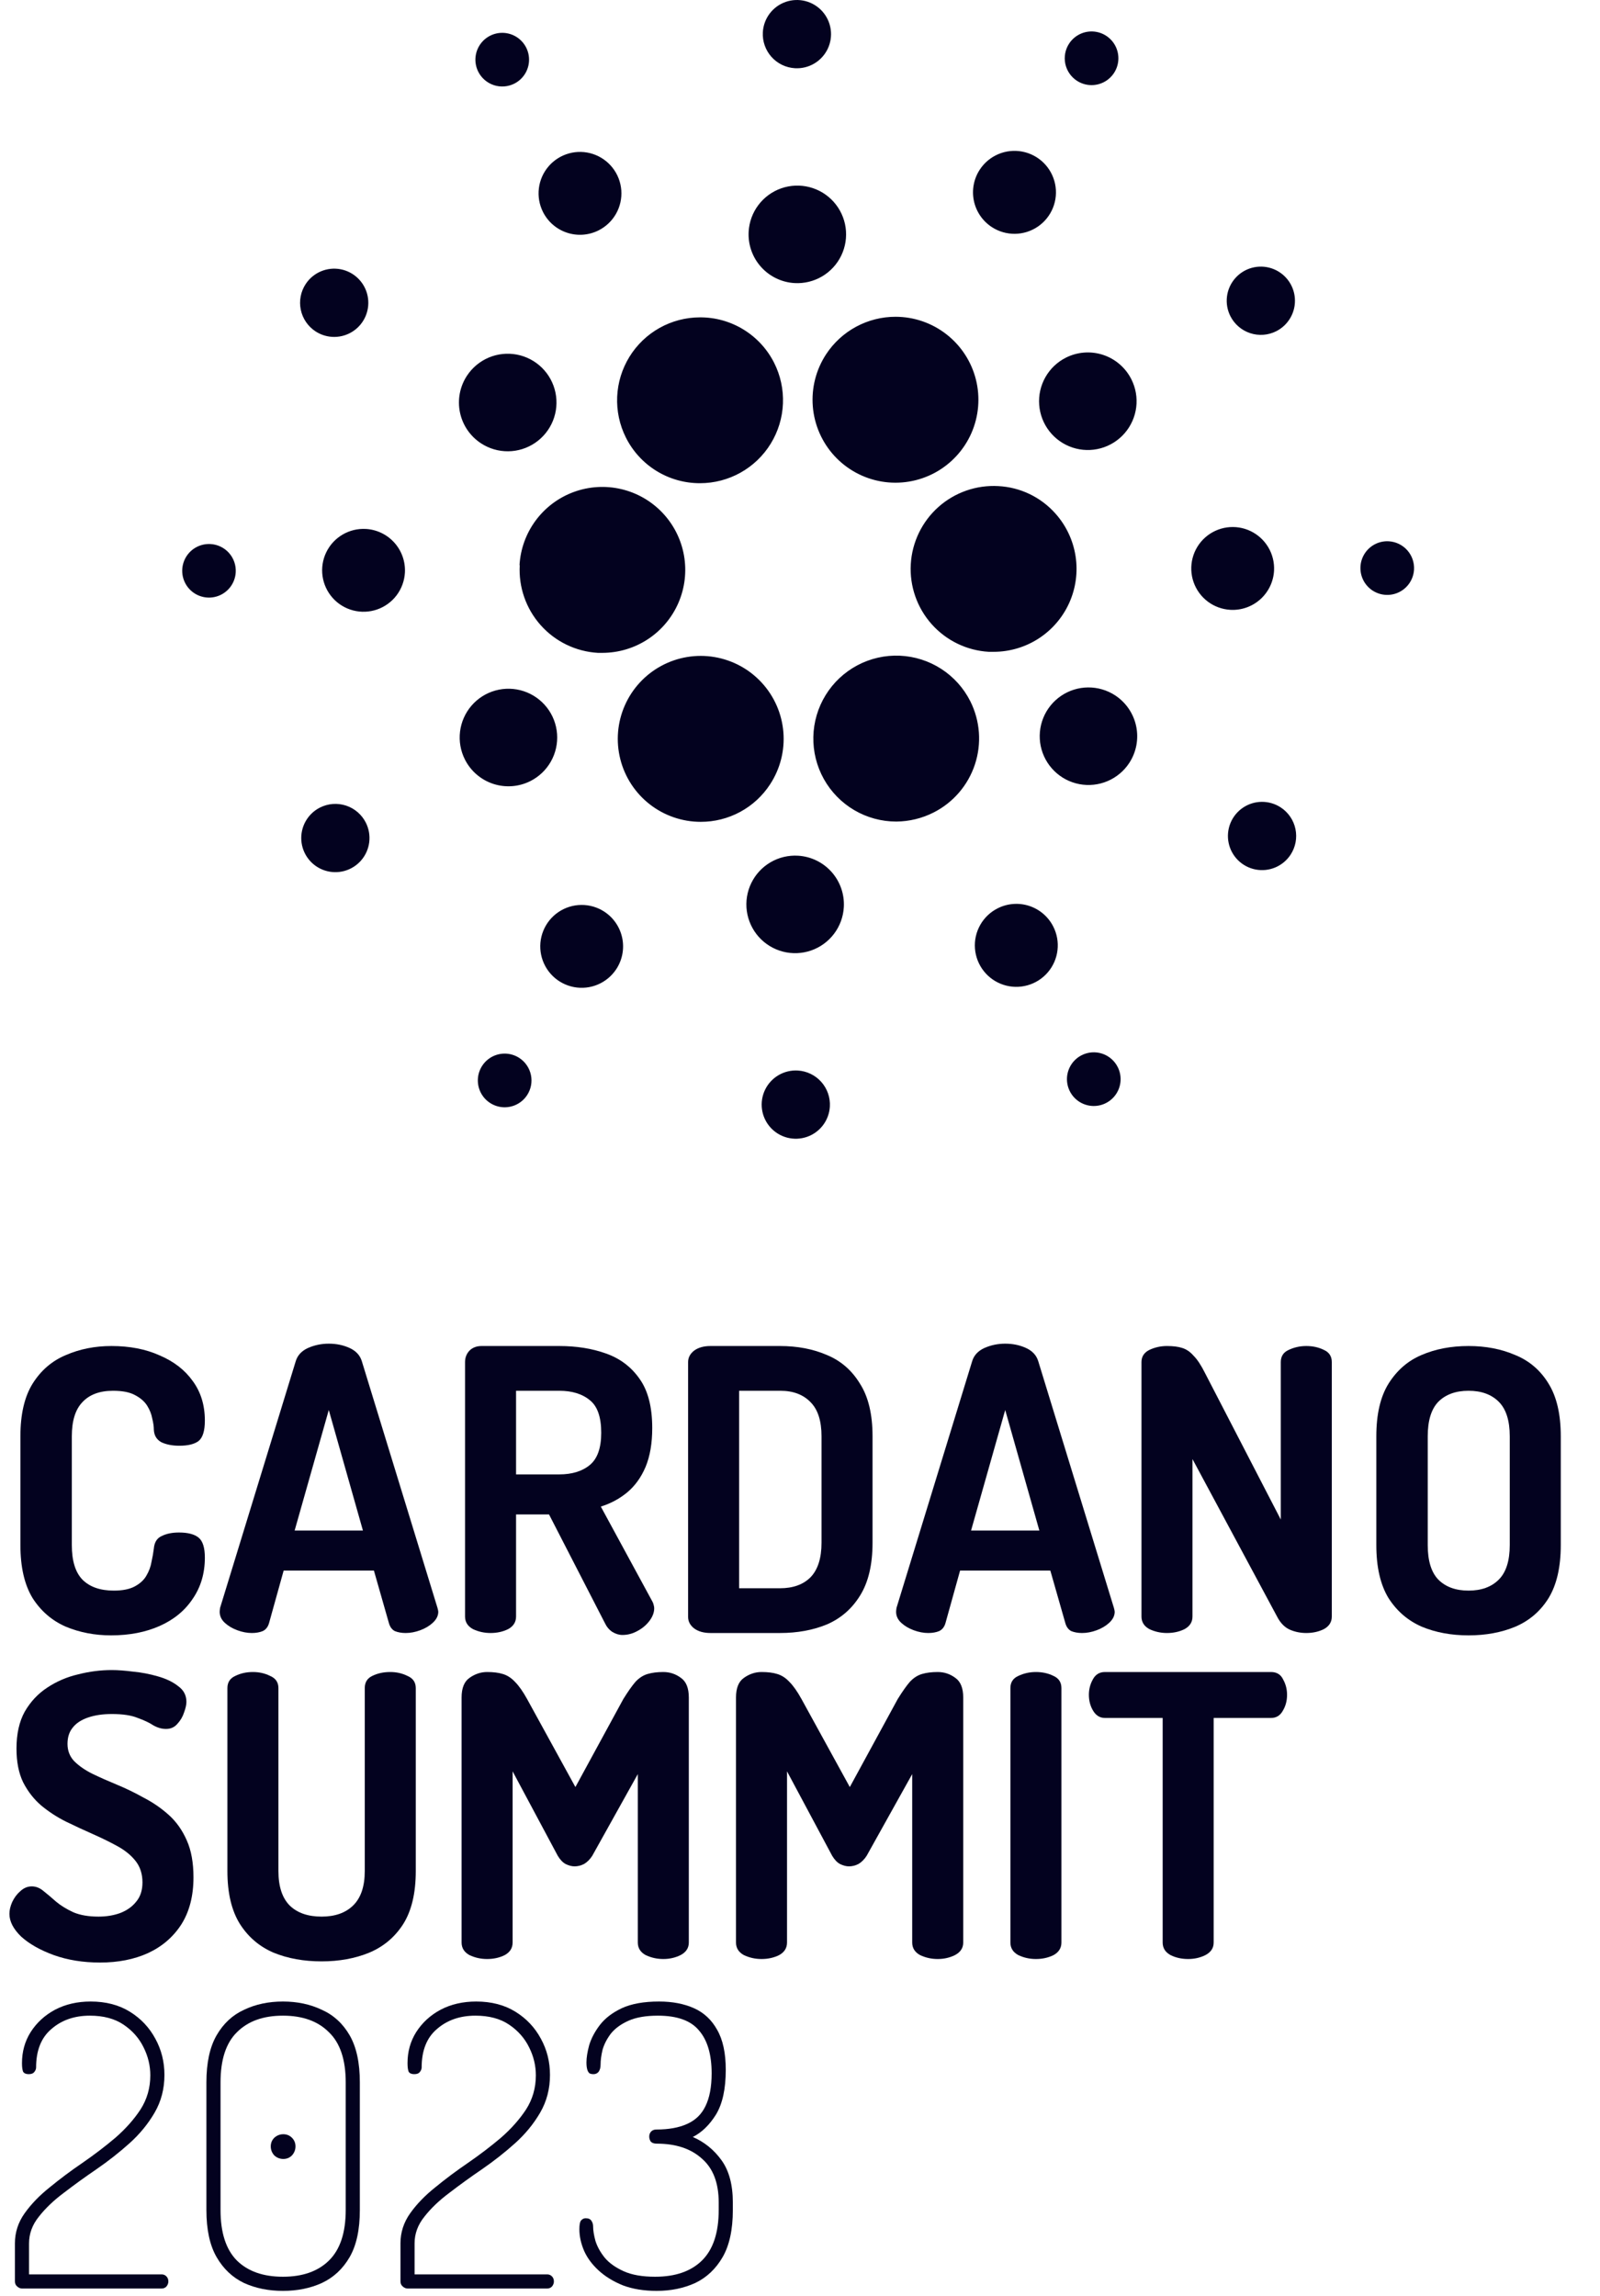 <svg width="244" height="350" viewBox="0 0 244 350" fill="none" xmlns="http://www.w3.org/2000/svg">
<g clip-path="url(#clip0_1422_4514)">
<path d="M16.937 249.289C14.463 249.289 12.169 248.85 10.055 247.973C7.94 247.055 6.244 245.598 4.968 243.604C3.731 241.569 3.112 238.876 3.112 235.524V218.947C3.112 215.595 3.731 212.922 4.968 210.927C6.244 208.892 7.94 207.436 10.055 206.558C12.169 205.64 14.483 205.182 16.997 205.182C19.79 205.182 22.244 205.661 24.358 206.618C26.513 207.536 28.188 208.832 29.385 210.508C30.622 212.184 31.241 214.198 31.241 216.553C31.241 218.109 30.921 219.146 30.283 219.665C29.645 220.144 28.667 220.383 27.351 220.383C26.273 220.383 25.355 220.203 24.598 219.844C23.879 219.445 23.5 218.807 23.46 217.929C23.46 217.45 23.381 216.892 23.221 216.254C23.101 215.575 22.842 214.917 22.443 214.279C22.044 213.64 21.426 213.101 20.588 212.663C19.79 212.223 18.673 212.004 17.236 212.004C15.201 212.004 13.645 212.583 12.568 213.74C11.491 214.857 10.952 216.592 10.952 218.947V235.524C10.952 237.918 11.491 239.674 12.568 240.791C13.685 241.908 15.281 242.467 17.356 242.467C18.712 242.467 19.79 242.247 20.588 241.808C21.386 241.369 21.964 240.83 22.323 240.192C22.722 239.514 22.982 238.816 23.101 238.098C23.261 237.38 23.381 236.701 23.46 236.063C23.54 235.105 23.939 234.467 24.657 234.148C25.375 233.789 26.253 233.609 27.291 233.609C28.647 233.609 29.645 233.868 30.283 234.387C30.921 234.906 31.241 235.923 31.241 237.439C31.241 239.833 30.622 241.928 29.385 243.723C28.188 245.519 26.513 246.895 24.358 247.853C22.204 248.81 19.73 249.289 16.937 249.289Z" fill="#03021F"/>
<path d="M38.409 248.93C37.691 248.93 36.953 248.79 36.195 248.511C35.437 248.232 34.798 247.853 34.28 247.374C33.761 246.895 33.502 246.336 33.502 245.698C33.502 245.579 33.522 245.379 33.562 245.1L45.112 207.456C45.391 206.578 46.01 205.92 46.967 205.481C47.965 205.042 49.022 204.823 50.139 204.823C51.296 204.823 52.354 205.042 53.311 205.481C54.269 205.92 54.887 206.578 55.166 207.456L66.717 245.1C66.797 245.379 66.837 245.579 66.837 245.698C66.837 246.297 66.557 246.855 65.999 247.374C65.48 247.853 64.842 248.232 64.084 248.511C63.325 248.79 62.587 248.93 61.869 248.93C61.231 248.93 60.672 248.83 60.194 248.631C59.755 248.392 59.456 247.973 59.296 247.374L57.022 239.414H43.257L41.042 247.374C40.883 247.973 40.564 248.392 40.085 248.631C39.606 248.83 39.047 248.93 38.409 248.93ZM44.932 233.31H55.346L50.139 214.937L44.932 233.31Z" fill="#03021F"/>
<path d="M94.918 249.229C94.4 249.229 93.881 249.07 93.362 248.751C92.883 248.431 92.504 247.973 92.225 247.374L83.727 230.856H78.699V246.417C78.699 247.254 78.301 247.892 77.502 248.332C76.705 248.73 75.807 248.93 74.809 248.93C73.852 248.93 72.954 248.73 72.116 248.332C71.318 247.892 70.919 247.254 70.919 246.417V207.636C70.919 206.957 71.139 206.379 71.578 205.9C72.056 205.421 72.675 205.182 73.433 205.182H85.283C87.916 205.182 90.29 205.561 92.404 206.319C94.559 207.077 96.275 208.373 97.551 210.209C98.828 212.004 99.466 214.498 99.466 217.69C99.466 220.004 99.128 221.979 98.449 223.615C97.771 225.21 96.834 226.507 95.637 227.505C94.479 228.462 93.143 229.181 91.626 229.659L99.527 244.202C99.606 244.361 99.666 244.541 99.706 244.741C99.746 244.9 99.766 245.04 99.766 245.16C99.766 245.798 99.526 246.436 99.047 247.075C98.569 247.713 97.95 248.232 97.192 248.631C96.474 249.03 95.716 249.229 94.918 249.229ZM78.699 224.752H85.283C87.238 224.752 88.794 224.273 89.951 223.316C91.108 222.358 91.686 220.722 91.686 218.408C91.686 216.014 91.108 214.358 89.951 213.441C88.794 212.483 87.238 212.004 85.283 212.004H78.699V224.752Z" fill="#03021F"/>
<path d="M108.346 248.93C107.308 248.93 106.47 248.691 105.832 248.212C105.234 247.733 104.934 247.155 104.934 246.476V207.636C104.934 206.957 105.234 206.379 105.832 205.9C106.47 205.421 107.308 205.182 108.346 205.182H118.939C121.611 205.182 124.005 205.64 126.12 206.558C128.235 207.436 129.91 208.892 131.147 210.927C132.424 212.922 133.063 215.595 133.063 218.947V235.165C133.063 238.517 132.424 241.21 131.147 243.245C129.91 245.239 128.235 246.695 126.12 247.614C124.005 248.491 121.611 248.93 118.939 248.93H108.346ZM112.714 242.108H118.939C120.933 242.108 122.489 241.549 123.607 240.432C124.723 239.274 125.282 237.519 125.282 235.165V218.947C125.282 216.592 124.723 214.857 123.607 213.74C122.489 212.583 120.953 212.004 118.998 212.004H112.714V242.108Z" fill="#03021F"/>
<path d="M141.564 248.93C140.846 248.93 140.108 248.79 139.35 248.511C138.591 248.232 137.953 247.853 137.435 247.374C136.916 246.895 136.656 246.336 136.656 245.698C136.656 245.579 136.676 245.379 136.716 245.1L148.267 207.456C148.546 206.578 149.165 205.92 150.122 205.481C151.12 205.042 152.177 204.823 153.294 204.823C154.451 204.823 155.508 205.042 156.466 205.481C157.424 205.92 158.042 206.578 158.321 207.456L169.872 245.1C169.951 245.379 169.991 245.579 169.991 245.698C169.991 246.297 169.712 246.855 169.154 247.374C168.635 247.853 167.997 248.232 167.238 248.511C166.48 248.79 165.742 248.93 165.024 248.93C164.386 248.93 163.827 248.83 163.348 248.631C162.91 248.392 162.61 247.973 162.451 247.374L160.176 239.414H146.412L144.197 247.374C144.037 247.973 143.718 248.392 143.24 248.631C142.761 248.83 142.203 248.93 141.564 248.93ZM148.087 233.31H158.501L153.294 214.937L148.087 233.31Z" fill="#03021F"/>
<path d="M177.964 248.93C177.006 248.93 176.109 248.73 175.271 248.332C174.473 247.892 174.074 247.254 174.074 246.417V207.636C174.074 206.798 174.473 206.179 175.271 205.78C176.109 205.381 177.006 205.182 177.964 205.182C178.922 205.182 179.7 205.281 180.298 205.481C180.937 205.68 181.515 206.079 182.034 206.678C182.593 207.236 183.171 208.114 183.769 209.311L195.32 231.634V207.636C195.32 206.758 195.719 206.139 196.517 205.78C197.355 205.381 198.252 205.182 199.21 205.182C200.207 205.182 201.105 205.381 201.903 205.78C202.701 206.139 203.1 206.758 203.1 207.636V246.417C203.1 247.254 202.701 247.892 201.903 248.332C201.105 248.73 200.207 248.93 199.21 248.93C198.292 248.93 197.435 248.751 196.636 248.392C195.879 248.032 195.26 247.394 194.781 246.476L181.854 222.418V246.417C181.854 247.254 181.456 247.892 180.657 248.332C179.859 248.73 178.962 248.93 177.964 248.93Z" fill="#03021F"/>
<path d="M223.954 249.289C221.32 249.289 218.947 248.85 216.832 247.973C214.717 247.055 213.022 245.598 211.745 243.604C210.508 241.569 209.889 238.876 209.889 235.524V218.947C209.889 215.595 210.508 212.922 211.745 210.927C213.022 208.892 214.697 207.436 216.772 206.558C218.887 205.64 221.281 205.182 223.954 205.182C226.587 205.182 228.961 205.64 231.075 206.558C233.23 207.436 234.926 208.892 236.162 210.927C237.399 212.922 238.018 215.595 238.018 218.947V235.524C238.018 238.876 237.399 241.569 236.162 243.604C234.926 245.598 233.23 247.055 231.075 247.973C228.961 248.85 226.587 249.289 223.954 249.289ZM223.954 242.467C225.909 242.467 227.445 241.908 228.562 240.791C229.679 239.674 230.237 237.918 230.237 235.524V218.947C230.237 216.553 229.679 214.797 228.562 213.68C227.445 212.563 225.909 212.004 223.954 212.004C221.999 212.004 220.463 212.563 219.345 213.68C218.268 214.797 217.729 216.553 217.729 218.947V235.524C217.729 237.918 218.268 239.674 219.345 240.791C220.463 241.908 221.999 242.467 223.954 242.467Z" fill="#03021F"/>
<path d="M15.261 299.163C12.668 299.163 10.314 298.784 8.199 298.026C6.125 297.268 4.469 296.33 3.232 295.213C2.035 294.056 1.437 292.899 1.437 291.742C1.437 291.183 1.576 290.585 1.855 289.947C2.175 289.268 2.594 288.71 3.112 288.271C3.631 287.792 4.209 287.553 4.848 287.553C5.486 287.553 6.085 287.792 6.643 288.271C7.202 288.71 7.84 289.249 8.558 289.887C9.277 290.486 10.154 291.024 11.192 291.503C12.229 291.942 13.506 292.161 15.022 292.161C16.219 292.161 17.316 291.982 18.314 291.623C19.351 291.223 20.169 290.645 20.767 289.887C21.406 289.129 21.725 288.152 21.725 286.955C21.725 285.677 21.386 284.6 20.707 283.723C20.029 282.845 19.111 282.087 17.954 281.449C16.797 280.81 15.54 280.192 14.184 279.593C12.828 278.995 11.451 278.356 10.055 277.678C8.698 277 7.441 276.182 6.284 275.224C5.167 274.267 4.249 273.09 3.531 271.693C2.853 270.297 2.514 268.581 2.514 266.547C2.514 264.312 2.933 262.437 3.771 260.921C4.648 259.404 5.785 258.188 7.182 257.27C8.618 256.313 10.194 255.634 11.91 255.235C13.625 254.796 15.341 254.577 17.057 254.577C17.974 254.577 19.052 254.657 20.288 254.817C21.565 254.936 22.822 255.176 24.059 255.535C25.336 255.894 26.373 256.392 27.171 257.031C28.009 257.629 28.428 258.427 28.428 259.425C28.428 259.863 28.308 260.402 28.069 261.041C27.869 261.679 27.53 262.257 27.051 262.776C26.612 263.295 26.034 263.554 25.316 263.554C24.677 263.554 24.039 263.375 23.401 263.016C22.802 262.616 22.004 262.238 21.007 261.879C20.049 261.479 18.732 261.28 17.057 261.28C15.66 261.28 14.443 261.46 13.406 261.819C12.369 262.178 11.591 262.696 11.072 263.375C10.553 264.013 10.294 264.831 10.294 265.828C10.294 266.866 10.633 267.744 11.311 268.462C12.03 269.18 12.947 269.818 14.064 270.377C15.221 270.935 16.478 271.494 17.835 272.053C19.191 272.611 20.548 273.269 21.904 274.028C23.301 274.746 24.578 275.623 25.735 276.661C26.892 277.698 27.809 278.995 28.488 280.551C29.166 282.067 29.505 283.942 29.505 286.177C29.505 289.009 28.887 291.403 27.65 293.358C26.413 295.273 24.717 296.729 22.563 297.727C20.448 298.685 18.014 299.163 15.261 299.163Z" fill="#03021F"/>
<path d="M49.043 298.984C46.33 298.984 43.896 298.545 41.741 297.667C39.587 296.749 37.871 295.293 36.595 293.298C35.318 291.264 34.679 288.57 34.679 285.219V257.33C34.679 256.452 35.078 255.834 35.876 255.475C36.674 255.076 37.572 254.876 38.569 254.876C39.527 254.876 40.405 255.076 41.203 255.475C42.041 255.834 42.46 256.452 42.46 257.33V285.219C42.46 287.573 43.038 289.328 44.195 290.486C45.352 291.602 46.968 292.161 49.043 292.161C51.078 292.161 52.674 291.602 53.831 290.486C55.028 289.328 55.626 287.573 55.626 285.219V257.33C55.626 256.452 56.005 255.834 56.763 255.475C57.561 255.076 58.479 254.876 59.516 254.876C60.474 254.876 61.352 255.076 62.149 255.475C62.987 255.834 63.406 256.452 63.406 257.33V285.219C63.406 288.57 62.768 291.264 61.491 293.298C60.214 295.293 58.479 296.749 56.284 297.667C54.13 298.545 51.716 298.984 49.043 298.984Z" fill="#03021F"/>
<path d="M74.283 298.625C73.326 298.625 72.428 298.425 71.59 298.026C70.793 297.587 70.393 296.949 70.393 296.111V258.766C70.393 257.33 70.793 256.333 71.59 255.774C72.428 255.176 73.326 254.876 74.283 254.876C75.241 254.876 76.039 254.976 76.677 255.176C77.355 255.375 77.974 255.774 78.533 256.373C79.131 256.971 79.749 257.848 80.388 259.006L87.749 272.412L95.05 259.006C95.769 257.848 96.387 256.971 96.906 256.373C97.464 255.774 98.083 255.375 98.761 255.176C99.439 254.976 100.237 254.876 101.155 254.876C102.152 254.876 103.05 255.176 103.848 255.774C104.646 256.333 105.045 257.33 105.045 258.766V296.111C105.045 296.949 104.626 297.587 103.788 298.026C102.99 298.425 102.112 298.625 101.155 298.625C100.197 298.625 99.3 298.425 98.462 298.026C97.664 297.587 97.265 296.949 97.265 296.111V270.437L90.323 282.885C89.963 283.443 89.544 283.862 89.066 284.142C88.587 284.381 88.108 284.501 87.629 284.501C87.191 284.501 86.732 284.381 86.253 284.142C85.814 283.902 85.415 283.483 85.056 282.885L78.174 270.018V296.111C78.174 296.949 77.774 297.587 76.977 298.026C76.179 298.425 75.281 298.625 74.283 298.625Z" fill="#03021F"/>
<path d="M116.13 298.625C115.173 298.625 114.275 298.425 113.437 298.026C112.639 297.587 112.24 296.949 112.24 296.111V258.766C112.24 257.33 112.639 256.333 113.437 255.774C114.275 255.176 115.173 254.876 116.13 254.876C117.088 254.876 117.885 254.976 118.524 255.176C119.202 255.375 119.82 255.774 120.379 256.373C120.978 256.971 121.596 257.848 122.234 259.006L129.596 272.412L136.897 259.006C137.615 257.848 138.234 256.971 138.752 256.373C139.311 255.774 139.929 255.375 140.608 255.176C141.286 254.976 142.084 254.876 143.002 254.876C143.999 254.876 144.896 255.176 145.695 255.774C146.492 256.333 146.892 257.33 146.892 258.766V296.111C146.892 296.949 146.473 297.587 145.635 298.026C144.836 298.425 143.959 298.625 143.002 298.625C142.044 298.625 141.146 298.425 140.308 298.026C139.51 297.587 139.111 296.949 139.111 296.111V270.437L132.169 282.885C131.81 283.443 131.391 283.862 130.912 284.142C130.434 284.381 129.955 284.501 129.476 284.501C129.037 284.501 128.578 284.381 128.1 284.142C127.66 283.902 127.262 283.483 126.903 282.885L120.02 270.018V296.111C120.02 296.949 119.621 297.587 118.823 298.026C118.025 298.425 117.127 298.625 116.13 298.625Z" fill="#03021F"/>
<path d="M157.976 298.625C157.018 298.625 156.121 298.425 155.283 298.026C154.485 297.587 154.086 296.949 154.086 296.111V257.33C154.086 256.452 154.485 255.834 155.283 255.475C156.121 255.076 157.018 254.876 157.976 254.876C158.974 254.876 159.871 255.076 160.669 255.475C161.467 255.834 161.866 256.452 161.866 257.33V296.111C161.866 296.949 161.467 297.587 160.669 298.026C159.871 298.425 158.974 298.625 157.976 298.625Z" fill="#03021F"/>
<path d="M181.196 298.625C180.198 298.625 179.3 298.425 178.503 298.026C177.704 297.587 177.306 296.949 177.306 296.111V261.879H168.508C167.75 261.879 167.151 261.519 166.713 260.801C166.274 260.083 166.054 259.265 166.054 258.348C166.054 257.51 166.254 256.732 166.653 256.013C167.052 255.255 167.67 254.876 168.508 254.876H193.824C194.701 254.876 195.32 255.255 195.679 256.013C196.077 256.732 196.277 257.51 196.277 258.348C196.277 259.265 196.058 260.083 195.619 260.801C195.22 261.519 194.621 261.879 193.824 261.879H185.086V296.111C185.086 296.949 184.667 297.587 183.829 298.026C183.031 298.425 182.153 298.625 181.196 298.625Z" fill="#03021F"/>
<path d="M3.352 348.854C3.112 348.854 2.873 348.754 2.634 348.555C2.394 348.355 2.274 348.096 2.274 347.777V341.971C2.274 340.296 2.773 338.759 3.771 337.363C4.768 335.966 6.045 334.65 7.601 333.413C9.157 332.136 10.813 330.9 12.568 329.703C14.364 328.466 16.039 327.189 17.595 325.872C19.151 324.516 20.428 323.079 21.426 321.563C22.423 320.007 22.922 318.272 22.922 316.357C22.922 314.88 22.583 313.464 21.904 312.108C21.226 310.711 20.209 309.554 18.852 308.636C17.496 307.718 15.78 307.26 13.705 307.26C11.351 307.26 9.396 307.938 7.84 309.295C6.284 310.611 5.506 312.566 5.506 315.16C5.506 315.399 5.406 315.639 5.207 315.878C5.047 316.077 4.768 316.177 4.369 316.177C3.97 316.177 3.691 316.057 3.531 315.818C3.412 315.539 3.352 315.1 3.352 314.501C3.352 312.746 3.791 311.17 4.668 309.774C5.586 308.337 6.823 307.2 8.379 306.362C9.975 305.524 11.79 305.105 13.825 305.105C16.139 305.105 18.134 305.624 19.81 306.661C21.485 307.699 22.782 309.075 23.7 310.791C24.617 312.467 25.076 314.302 25.076 316.297C25.076 318.411 24.578 320.326 23.58 322.042C22.583 323.757 21.306 325.314 19.75 326.71C18.194 328.107 16.518 329.423 14.723 330.66C12.967 331.857 11.311 333.054 9.755 334.251C8.199 335.408 6.923 336.625 5.925 337.902C4.928 339.138 4.429 340.495 4.429 341.971V346.699H24.657C24.937 346.699 25.176 346.799 25.375 346.999C25.575 347.198 25.675 347.457 25.675 347.777C25.675 348.055 25.575 348.315 25.375 348.555C25.176 348.754 24.937 348.854 24.657 348.854H3.352Z" fill="#03021F"/>
<path d="M43.147 349.213C40.952 349.213 38.977 348.814 37.222 348.016C35.466 347.178 34.07 345.861 33.032 344.066C31.995 342.271 31.476 339.877 31.476 336.884V317.434C31.476 314.442 31.995 312.048 33.032 310.252C34.07 308.457 35.466 307.16 37.222 306.362C38.977 305.524 40.952 305.105 43.147 305.105C45.341 305.105 47.316 305.524 49.071 306.362C50.867 307.16 52.283 308.457 53.321 310.252C54.358 312.048 54.876 314.442 54.876 317.434V336.884C54.876 339.877 54.358 342.271 53.321 344.066C52.283 345.861 50.867 347.178 49.071 348.016C47.316 348.814 45.341 349.213 43.147 349.213ZM43.147 347.058C46.139 347.058 48.473 346.24 50.149 344.605C51.864 342.929 52.722 340.356 52.722 336.884V317.434C52.722 313.963 51.864 311.409 50.149 309.774C48.473 308.098 46.139 307.26 43.147 307.26C40.154 307.26 37.82 308.098 36.144 309.774C34.469 311.409 33.631 313.963 33.631 317.434V336.884C33.631 340.356 34.469 342.929 36.144 344.605C37.82 346.24 40.154 347.058 43.147 347.058ZM43.206 329.104C42.688 329.104 42.229 328.925 41.83 328.566C41.471 328.166 41.291 327.707 41.291 327.189C41.291 326.67 41.471 326.232 41.83 325.872C42.229 325.513 42.688 325.334 43.206 325.334C43.725 325.334 44.164 325.513 44.523 325.872C44.882 326.232 45.062 326.67 45.062 327.189C45.062 327.707 44.882 328.166 44.523 328.566C44.164 328.925 43.725 329.104 43.206 329.104Z" fill="#03021F"/>
<path d="M62.147 348.854C61.908 348.854 61.668 348.754 61.429 348.555C61.19 348.355 61.07 348.096 61.07 347.777V341.971C61.07 340.296 61.568 338.759 62.566 337.363C63.563 335.966 64.84 334.65 66.396 333.413C67.952 332.136 69.608 330.9 71.364 329.703C73.159 328.466 74.835 327.189 76.391 325.872C77.947 324.516 79.223 323.079 80.221 321.563C81.218 320.007 81.717 318.272 81.717 316.357C81.717 314.88 81.378 313.464 80.7 312.108C80.021 310.711 79.004 309.554 77.647 308.636C76.291 307.718 74.575 307.26 72.501 307.26C70.146 307.26 68.192 307.938 66.636 309.295C65.08 310.611 64.302 312.566 64.302 315.16C64.302 315.399 64.202 315.639 64.002 315.878C63.843 316.077 63.563 316.177 63.164 316.177C62.765 316.177 62.486 316.057 62.327 315.818C62.207 315.539 62.147 315.1 62.147 314.501C62.147 312.746 62.586 311.17 63.464 309.774C64.381 308.337 65.618 307.2 67.174 306.362C68.77 305.524 70.586 305.105 72.62 305.105C74.934 305.105 76.929 305.624 78.605 306.661C80.281 307.699 81.577 309.075 82.495 310.791C83.413 312.467 83.872 314.302 83.872 316.297C83.872 318.411 83.373 320.326 82.376 322.042C81.378 323.757 80.101 325.314 78.545 326.71C76.989 328.107 75.314 329.423 73.518 330.66C71.762 331.857 70.107 333.054 68.551 334.251C66.995 335.408 65.718 336.625 64.721 337.902C63.723 339.138 63.224 340.495 63.224 341.971V346.699H83.453C83.732 346.699 83.971 346.799 84.171 346.999C84.37 347.198 84.47 347.457 84.47 347.777C84.47 348.055 84.37 348.315 84.171 348.555C83.971 348.754 83.732 348.854 83.453 348.854H62.147Z" fill="#03021F"/>
<path d="M100.146 349.213C98.191 349.213 96.475 348.933 94.999 348.375C93.523 347.777 92.286 347.018 91.289 346.101C90.291 345.183 89.553 344.186 89.075 343.108C88.596 341.991 88.356 340.894 88.356 339.817C88.356 339.138 88.436 338.7 88.596 338.5C88.795 338.261 89.034 338.141 89.314 338.141C89.753 338.141 90.052 338.281 90.212 338.56C90.371 338.799 90.451 339.078 90.451 339.398C90.451 339.996 90.571 340.734 90.81 341.612C91.089 342.49 91.568 343.348 92.246 344.186C92.925 344.984 93.882 345.662 95.119 346.221C96.356 346.779 97.952 347.058 99.907 347.058C102.979 347.058 105.353 346.24 107.029 344.605C108.744 342.929 109.602 340.356 109.602 336.884V335.747C109.602 332.755 108.744 330.52 107.029 329.044C105.353 327.528 103.059 326.77 100.146 326.77C99.747 326.77 99.448 326.67 99.249 326.471C99.089 326.232 99.009 325.972 99.009 325.693C99.009 325.413 99.089 325.174 99.249 324.975C99.448 324.735 99.727 324.616 100.087 324.616C101.962 324.616 103.518 324.336 104.755 323.778C106.031 323.219 106.969 322.321 107.567 321.085C108.205 319.808 108.525 318.132 108.525 316.057C108.525 313.185 107.886 311.01 106.61 309.534C105.373 308.018 103.278 307.26 100.326 307.26C98.49 307.26 96.994 307.519 95.837 308.038C94.68 308.556 93.782 309.215 93.144 310.013C92.546 310.811 92.127 311.629 91.887 312.467C91.688 313.304 91.588 314.062 91.588 314.741C91.588 315.18 91.488 315.539 91.289 315.818C91.089 316.057 90.83 316.177 90.511 316.177C90.272 316.177 90.072 316.137 89.912 316.057C89.753 315.938 89.633 315.738 89.553 315.459C89.473 315.18 89.434 314.82 89.434 314.382C89.434 313.664 89.573 312.786 89.853 311.748C90.172 310.711 90.71 309.693 91.469 308.696C92.266 307.659 93.384 306.801 94.82 306.123C96.296 305.444 98.191 305.105 100.505 305.105C102.54 305.105 104.315 305.444 105.832 306.123C107.348 306.801 108.525 307.898 109.363 309.414C110.24 310.93 110.679 312.965 110.679 315.519C110.679 318.431 110.18 320.705 109.183 322.341C108.186 323.937 107.009 325.074 105.652 325.753C107.408 326.51 108.864 327.688 110.021 329.284C111.178 330.879 111.757 333.034 111.757 335.747V336.884C111.757 339.877 111.238 342.271 110.201 344.066C109.163 345.861 107.767 347.178 106.011 348.016C104.256 348.814 102.301 349.213 100.146 349.213Z" fill="#03021F"/>
<path fill-rule="evenodd" clip-rule="evenodd" d="M121.233 10.4C122.261 10.458 123.283 10.211 124.17 9.688C125.057 9.166 125.769 8.392 126.217 7.465C126.664 6.538 126.826 5.499 126.682 4.479C126.539 3.46 126.096 2.506 125.411 1.738C124.725 0.97 123.827 0.423 122.83 0.165C121.834 -0.092 120.783 -0.048 119.811 0.292C118.839 0.632 117.99 1.252 117.371 2.074C116.752 2.897 116.391 3.885 116.333 4.912C116.256 6.29 116.729 7.641 117.647 8.67C118.566 9.699 119.856 10.321 121.233 10.4ZM166.5 12.976C165.691 12.984 164.898 12.751 164.221 12.307C163.314 11.713 162.68 10.783 162.458 9.721C162.237 8.66 162.446 7.554 163.039 6.647C163.482 5.969 164.115 5.438 164.86 5.121C165.605 4.804 166.427 4.715 167.222 4.865C168.018 5.015 168.75 5.397 169.328 5.964C169.906 6.531 170.303 7.256 170.468 8.049C170.634 8.841 170.561 9.665 170.258 10.415C169.955 11.166 169.436 11.81 168.767 12.266C168.098 12.722 167.31 12.969 166.5 12.976ZM78.459 12.736C79.177 12.367 79.77 11.794 80.163 11.089C80.556 10.384 80.733 9.578 80.668 8.773C80.605 7.969 80.305 7.201 79.805 6.566C79.306 5.932 78.63 5.459 77.863 5.208C77.096 4.957 76.272 4.938 75.494 5.154C74.716 5.371 74.02 5.812 73.493 6.423C72.965 7.034 72.63 7.788 72.53 8.589C72.43 9.39 72.569 10.203 72.93 10.925C73.172 11.408 73.509 11.839 73.918 12.192C74.328 12.545 74.803 12.813 75.317 12.982C75.832 13.15 76.374 13.215 76.913 13.173C77.452 13.13 77.977 12.982 78.459 12.736ZM82.449 95.295C80.215 92.786 79.069 89.493 79.261 86.139L79.226 86.147C79.368 83.68 80.229 81.31 81.702 79.328C83.176 77.345 85.197 75.838 87.517 74.991C89.837 74.144 92.355 73.995 94.759 74.563C97.163 75.13 99.348 76.389 101.044 78.184C102.741 79.979 103.875 82.232 104.306 84.664C104.738 87.096 104.447 89.6 103.471 91.869C102.495 94.138 100.877 96.072 98.814 97.431C96.752 98.791 94.337 99.516 91.867 99.519H91.176C87.822 99.324 84.683 97.804 82.449 95.295ZM29.796 83.492C30.491 83.082 31.293 82.887 32.099 82.932C32.636 82.961 33.161 83.096 33.645 83.329C34.129 83.561 34.562 83.888 34.92 84.288C35.278 84.689 35.553 85.156 35.729 85.664C35.906 86.171 35.98 86.709 35.949 87.245C35.902 88.051 35.618 88.825 35.132 89.47C34.645 90.115 33.979 90.601 33.216 90.867C32.454 91.132 31.63 91.167 30.848 90.964C30.066 90.762 29.361 90.333 28.824 89.73C28.286 89.128 27.939 88.379 27.826 87.58C27.714 86.78 27.841 85.965 28.191 85.237C28.542 84.51 29.1 83.902 29.796 83.492ZM93.947 32.584C93.332 33.671 92.409 34.552 91.293 35.114C90.552 35.488 89.745 35.712 88.917 35.774C88.09 35.835 87.258 35.733 86.47 35.473C85.682 35.213 84.952 34.801 84.324 34.259C83.695 33.717 83.18 33.056 82.806 32.315C82.245 31.2 82.026 29.942 82.179 28.703C82.331 27.463 82.849 26.296 83.664 25.35C84.479 24.404 85.557 23.721 86.761 23.387C87.965 23.053 89.24 23.084 90.427 23.475C91.613 23.867 92.657 24.601 93.426 25.585C94.195 26.569 94.655 27.76 94.748 29.005C94.841 30.251 94.562 31.496 93.947 32.584ZM48.105 50.505C48.966 51.071 49.974 51.368 51.004 51.361C52.034 51.353 53.038 51.04 53.889 50.461C54.741 49.883 55.402 49.065 55.788 48.11C56.175 47.156 56.269 46.108 56.06 45.1C55.852 44.092 55.348 43.169 54.614 42.447C53.88 41.725 52.949 41.236 51.937 41.044C50.926 40.852 49.88 40.964 48.932 41.366C47.984 41.768 47.177 42.442 46.613 43.303C45.857 44.457 45.589 45.863 45.869 47.213C46.149 48.563 46.953 49.747 48.105 50.505ZM52.234 81.496C53.31 80.862 54.55 80.561 55.797 80.631C57.47 80.727 59.037 81.484 60.153 82.734C61.268 83.985 61.842 85.627 61.748 87.3C61.676 88.547 61.236 89.745 60.484 90.742C59.731 91.74 58.701 92.491 57.521 92.902C56.342 93.314 55.067 93.366 53.858 93.053C52.649 92.74 51.559 92.075 50.728 91.143C49.896 90.211 49.36 89.054 49.186 87.817C49.012 86.58 49.209 85.319 49.751 84.194C50.294 83.069 51.158 82.13 52.234 81.496ZM48.796 123.101C47.877 123.565 47.117 124.291 46.611 125.187C46.105 126.084 45.877 127.11 45.954 128.136C46.031 129.162 46.41 130.142 47.045 130.953C47.679 131.763 48.539 132.367 49.517 132.689C50.494 133.011 51.545 133.035 52.536 132.76C53.528 132.484 54.416 131.921 55.087 131.141C55.759 130.361 56.183 129.4 56.309 128.378C56.434 127.357 56.253 126.321 55.79 125.403C55.482 124.792 55.057 124.248 54.539 123.802C54.02 123.355 53.419 123.016 52.77 122.802C52.12 122.589 51.435 122.505 50.753 122.556C50.071 122.607 49.406 122.793 48.796 123.101ZM77.494 68.793C76.023 68.806 74.582 68.382 73.352 67.577C72.534 67.042 71.83 66.351 71.279 65.544C70.729 64.737 70.343 63.829 70.144 62.872C69.946 61.916 69.937 60.929 70.12 59.97C70.302 59.01 70.672 58.095 71.209 57.279C72.016 56.049 73.169 55.086 74.522 54.511C75.876 53.937 77.37 53.777 78.815 54.051C80.26 54.325 81.591 55.022 82.64 56.053C83.689 57.084 84.409 58.402 84.708 59.842C85.008 61.282 84.874 62.778 84.323 64.142C83.772 65.506 82.829 66.675 81.614 67.503C80.398 68.331 78.964 68.78 77.494 68.793ZM151.254 34.616C152.301 35.3 153.528 35.657 154.778 35.643C156.029 35.63 157.247 35.245 158.279 34.539C159.311 33.834 160.111 32.837 160.577 31.677C161.043 30.517 161.155 29.244 160.898 28.021C160.641 26.797 160.027 25.677 159.134 24.802C158.24 23.927 157.107 23.336 155.878 23.105C154.65 22.874 153.38 23.012 152.229 23.503C151.079 23.993 150.1 24.813 149.416 25.86C148.96 26.555 148.646 27.334 148.493 28.15C148.338 28.967 148.347 29.806 148.518 30.62C148.688 31.433 149.018 32.205 149.488 32.891C149.957 33.577 150.558 34.163 151.254 34.616ZM152.25 74.1C150.591 74.005 148.93 74.237 147.361 74.784C145.792 75.331 144.347 76.181 143.106 77.286C140.602 79.519 139.086 82.655 138.894 86.004C138.701 89.354 139.847 92.643 142.08 95.148C144.312 97.653 147.448 99.168 150.798 99.361H151.531C153.971 99.359 156.359 98.652 158.406 97.325C160.453 95.997 162.073 94.105 163.07 91.878C164.066 89.65 164.397 87.182 164.022 84.771C163.647 82.359 162.583 80.108 160.958 78.288C159.857 77.047 158.52 76.038 157.025 75.318C155.53 74.599 153.907 74.185 152.25 74.1ZM100.109 71.788C98.112 70.558 96.497 68.796 95.447 66.698C94.481 64.77 94.025 62.628 94.119 60.474C94.214 58.32 94.858 56.227 95.989 54.391C97.12 52.556 98.702 51.04 100.583 49.987C102.465 48.935 104.584 48.38 106.74 48.377C109.08 48.365 111.378 49.006 113.374 50.227C115.371 51.447 116.989 53.2 118.046 55.288C119.023 57.217 119.489 59.365 119.4 61.525C119.311 63.686 118.669 65.788 117.537 67.63C116.404 69.473 114.818 70.994 112.93 72.049C111.043 73.104 108.916 73.658 106.754 73.658C104.408 73.665 102.107 73.017 100.109 71.788ZM194.623 50.492C195.541 50.029 196.301 49.303 196.808 48.407C197.315 47.512 197.544 46.486 197.467 45.46C197.391 44.434 197.012 43.453 196.379 42.642C195.745 41.832 194.886 41.227 193.909 40.904C192.932 40.582 191.881 40.556 190.889 40.831C189.898 41.105 189.01 41.667 188.338 42.447C187.665 43.226 187.239 44.187 187.113 45.208C186.987 46.229 187.166 47.264 187.628 48.184C188.25 49.417 189.336 50.352 190.648 50.785C191.959 51.218 193.389 51.113 194.623 50.492ZM159.422 57.499C160.147 56.219 161.235 55.182 162.548 54.521C163.42 54.081 164.37 53.817 165.344 53.745C166.318 53.672 167.297 53.792 168.225 54.098C169.153 54.404 170.011 54.891 170.75 55.529C171.49 56.167 172.096 56.945 172.535 57.818C173.196 59.131 173.454 60.611 173.274 62.071C173.094 63.531 172.485 64.905 171.525 66.019C170.564 67.133 169.295 67.937 167.878 68.329C166.461 68.722 164.959 68.686 163.562 68.224C162.166 67.763 160.937 66.899 160.032 65.739C159.127 64.58 158.585 63.178 158.477 61.712C158.368 60.245 158.697 58.779 159.422 57.499ZM125.371 42.133C124.104 42.88 122.645 43.235 121.177 43.153C119.206 43.04 117.362 42.15 116.047 40.678C114.733 39.206 114.057 37.272 114.169 35.301C114.253 33.834 114.771 32.423 115.656 31.25C116.542 30.076 117.755 29.191 119.143 28.706C120.532 28.222 122.033 28.16 123.456 28.529C124.88 28.897 126.161 29.679 127.141 30.776C128.12 31.873 128.752 33.235 128.957 34.691C129.162 36.147 128.93 37.631 128.292 38.956C127.654 40.281 126.638 41.386 125.371 42.133ZM80.885 119.064C82.198 118.402 83.286 117.365 84.01 116.085C84.734 114.804 85.062 113.338 84.953 111.871C84.843 110.404 84.302 109.003 83.396 107.844C82.49 106.685 81.26 105.821 79.864 105.361C78.466 104.901 76.964 104.865 75.547 105.259C74.13 105.652 72.861 106.457 71.901 107.572C70.942 108.686 70.334 110.061 70.156 111.521C69.977 112.981 70.235 114.461 70.898 115.774C71.786 117.534 73.337 118.87 75.21 119.487C77.083 120.103 79.124 119.952 80.885 119.064ZM123.954 61.962C123.725 59.157 124.438 56.357 125.981 54.003C127.133 52.246 128.706 50.803 130.555 49.806C132.405 48.808 134.474 48.286 136.575 48.288C139.389 48.291 142.122 49.233 144.34 50.965C146.559 52.696 148.137 55.117 148.824 57.846C149.511 60.575 149.268 63.455 148.135 66.031C147.001 68.606 145.041 70.73 142.564 72.066C140.087 73.402 137.236 73.874 134.461 73.407C131.686 72.941 129.146 71.561 127.242 69.489C125.34 67.415 124.182 64.767 123.954 61.962ZM147.972 106.894C146.958 104.884 145.428 103.182 143.536 101.961C141.646 100.741 139.464 100.048 137.215 99.952C134.967 99.857 132.733 100.363 130.746 101.419C128.759 102.475 127.089 104.041 125.909 105.958C124.729 107.874 124.082 110.07 124.035 112.32C123.987 114.57 124.54 116.792 125.638 118.757C126.735 120.721 128.337 122.357 130.278 123.497C132.219 124.635 134.428 125.236 136.679 125.236C138.659 125.222 140.608 124.749 142.374 123.854C145.36 122.342 147.626 119.709 148.675 116.53C149.725 113.351 149.471 109.886 147.972 106.894ZM165.933 104.79C167.403 104.778 168.845 105.203 170.074 106.009C171.72 107.094 172.869 108.787 173.269 110.717C173.67 112.647 173.289 114.657 172.21 116.307C171.403 117.537 170.249 118.499 168.895 119.073C167.541 119.647 166.047 119.806 164.602 119.531C163.157 119.256 161.826 118.559 160.778 117.527C159.729 116.495 159.01 115.176 158.711 113.736C158.413 112.296 158.548 110.8 159.1 109.436C159.652 108.073 160.596 106.904 161.812 106.077C163.028 105.25 164.462 104.802 165.933 104.79ZM194.291 87.01C194.361 85.763 194.06 84.523 193.426 83.447C192.792 82.371 191.852 81.507 190.728 80.964C189.602 80.421 188.342 80.225 187.105 80.398C185.868 80.573 184.71 81.109 183.778 81.941C182.847 82.772 182.182 83.862 181.869 85.071C181.556 86.279 181.608 87.555 182.019 88.734C182.431 89.914 183.182 90.944 184.179 91.697C185.176 92.449 186.374 92.889 187.621 92.96C189.295 93.055 190.937 92.481 192.188 91.365C193.438 90.25 194.195 88.683 194.291 87.01ZM209.481 83.069C210.179 82.659 210.982 82.465 211.79 82.512C212.873 82.576 213.886 83.067 214.607 83.876C215.329 84.686 215.7 85.748 215.64 86.831C215.593 87.639 215.308 88.415 214.82 89.061C214.333 89.707 213.665 90.194 212.901 90.46C212.137 90.726 211.311 90.76 210.528 90.556C209.744 90.353 209.039 89.923 208.501 89.318C207.962 88.714 207.615 87.964 207.503 87.163C207.391 86.361 207.519 85.544 207.871 84.816C208.223 84.087 208.783 83.48 209.481 83.069ZM195.313 123.08C194.453 122.517 193.444 122.221 192.415 122.23C191.385 122.239 190.382 122.553 189.532 123.133C188.682 123.712 188.022 124.531 187.636 125.485C187.251 126.439 187.157 127.487 187.367 128.494C187.577 129.502 188.08 130.424 188.814 131.145C189.548 131.867 190.48 132.354 191.491 132.546C192.502 132.739 193.547 132.626 194.494 132.225C195.442 131.823 196.249 131.149 196.813 130.289C197.188 129.717 197.447 129.077 197.575 128.405C197.702 127.733 197.696 127.043 197.557 126.373C197.418 125.704 197.148 125.069 196.763 124.504C196.378 123.938 195.885 123.455 195.313 123.08ZM76.927 160.607C77.736 160.601 78.529 160.834 79.206 161.278C79.655 161.573 80.042 161.953 80.344 162.398C80.647 162.842 80.858 163.342 80.967 163.868C81.077 164.394 81.081 164.937 80.98 165.465C80.879 165.993 80.676 166.496 80.38 166.945C79.936 167.621 79.302 168.151 78.557 168.466C77.811 168.782 76.989 168.869 76.195 168.718C75.4 168.566 74.668 168.182 74.091 167.615C73.514 167.047 73.119 166.322 72.955 165.529C72.79 164.737 72.865 163.914 73.168 163.164C73.472 162.414 73.991 161.771 74.66 161.315C75.329 160.861 76.118 160.614 76.927 160.607ZM164.96 160.85C164.237 161.214 163.638 161.784 163.24 162.489C162.841 163.193 162.661 164 162.721 164.807C162.781 165.614 163.079 166.385 163.577 167.023C164.075 167.66 164.752 168.136 165.52 168.389C166.289 168.642 167.115 168.662 167.895 168.446C168.675 168.229 169.373 167.786 169.901 167.173C170.429 166.56 170.764 165.804 170.862 165.001C170.96 164.198 170.818 163.383 170.454 162.661C170.212 162.18 169.879 161.752 169.472 161.401C169.065 161.05 168.593 160.783 168.082 160.615C167.572 160.446 167.033 160.381 166.498 160.421C165.962 160.461 165.439 160.607 164.96 160.85ZM119.465 111.602C119.694 114.407 118.98 117.208 117.438 119.562C116.291 121.323 114.72 122.769 112.871 123.767C111.022 124.765 108.952 125.284 106.85 125.278C104.036 125.275 101.302 124.334 99.083 122.604C96.864 120.874 95.284 118.453 94.596 115.724C93.907 112.995 94.149 110.114 95.282 107.538C96.415 104.962 98.375 102.837 100.851 101.501C103.328 100.164 106.18 99.691 108.955 100.157C111.73 100.624 114.271 102.002 116.174 104.076C118.078 106.148 119.236 108.797 119.465 111.602ZM92.165 138.975C91.119 138.291 89.894 137.933 88.645 137.945C87.396 137.957 86.179 138.339 85.147 139.042C84.115 139.746 83.315 140.74 82.848 141.899C82.38 143.057 82.267 144.328 82.522 145.551C82.778 146.773 83.389 147.893 84.28 148.769C85.171 149.643 86.302 150.235 87.529 150.467C88.757 150.7 90.025 150.564 91.175 150.076C92.325 149.587 93.304 148.769 93.989 147.725C94.906 146.322 95.23 144.613 94.887 142.973C94.545 141.332 93.566 139.894 92.165 138.975ZM118.719 163.898C119.605 163.376 120.627 163.128 121.654 163.187C122.337 163.226 123.005 163.398 123.621 163.696C124.237 163.993 124.788 164.408 125.243 164.918C125.698 165.429 126.048 166.024 126.273 166.669C126.498 167.315 126.594 167.998 126.554 168.681C126.495 169.708 126.133 170.695 125.513 171.517C124.893 172.338 124.044 172.958 123.072 173.296C122.1 173.635 121.05 173.678 120.053 173.42C119.057 173.162 118.16 172.614 117.475 171.846C116.79 171.078 116.348 170.124 116.205 169.105C116.062 168.086 116.225 167.047 116.672 166.12C117.119 165.194 117.831 164.42 118.719 163.898ZM121.709 130.44C120.24 130.351 118.777 130.7 117.506 131.442C116.235 132.185 115.213 133.289 114.57 134.613C113.926 135.936 113.69 137.422 113.891 138.88C114.093 140.338 114.722 141.704 115.7 142.804C116.678 143.904 117.961 144.689 119.385 145.06C120.81 145.431 122.313 145.37 123.703 144.886C125.093 144.402 126.308 143.517 127.195 142.342C128.081 141.166 128.599 139.754 128.683 138.285C128.796 136.32 128.125 134.391 126.818 132.92C125.511 131.45 123.673 130.558 121.709 130.44ZM149.474 141.012C150.087 139.92 151.01 139.036 152.126 138.47C152.865 138.092 153.671 137.865 154.498 137.8C155.325 137.735 156.157 137.833 156.946 138.09C157.735 138.347 158.466 138.757 159.096 139.296C159.726 139.836 160.244 140.494 160.62 141.234C161.189 142.348 161.414 143.607 161.267 144.85C161.121 146.092 160.609 147.264 159.796 148.215C158.983 149.167 157.907 149.856 156.702 150.195C155.498 150.535 154.22 150.51 153.03 150.122C151.84 149.735 150.792 149.003 150.018 148.02C149.244 147.037 148.779 145.846 148.682 144.598C148.586 143.35 148.861 142.102 149.474 141.012Z" fill="#03021F"/>
</g>
<defs>
<clipPath id="clip0_1422_4514">
<rect width="243.664" height="350" fill="white"/>
</clipPath>
</defs>
</svg>
